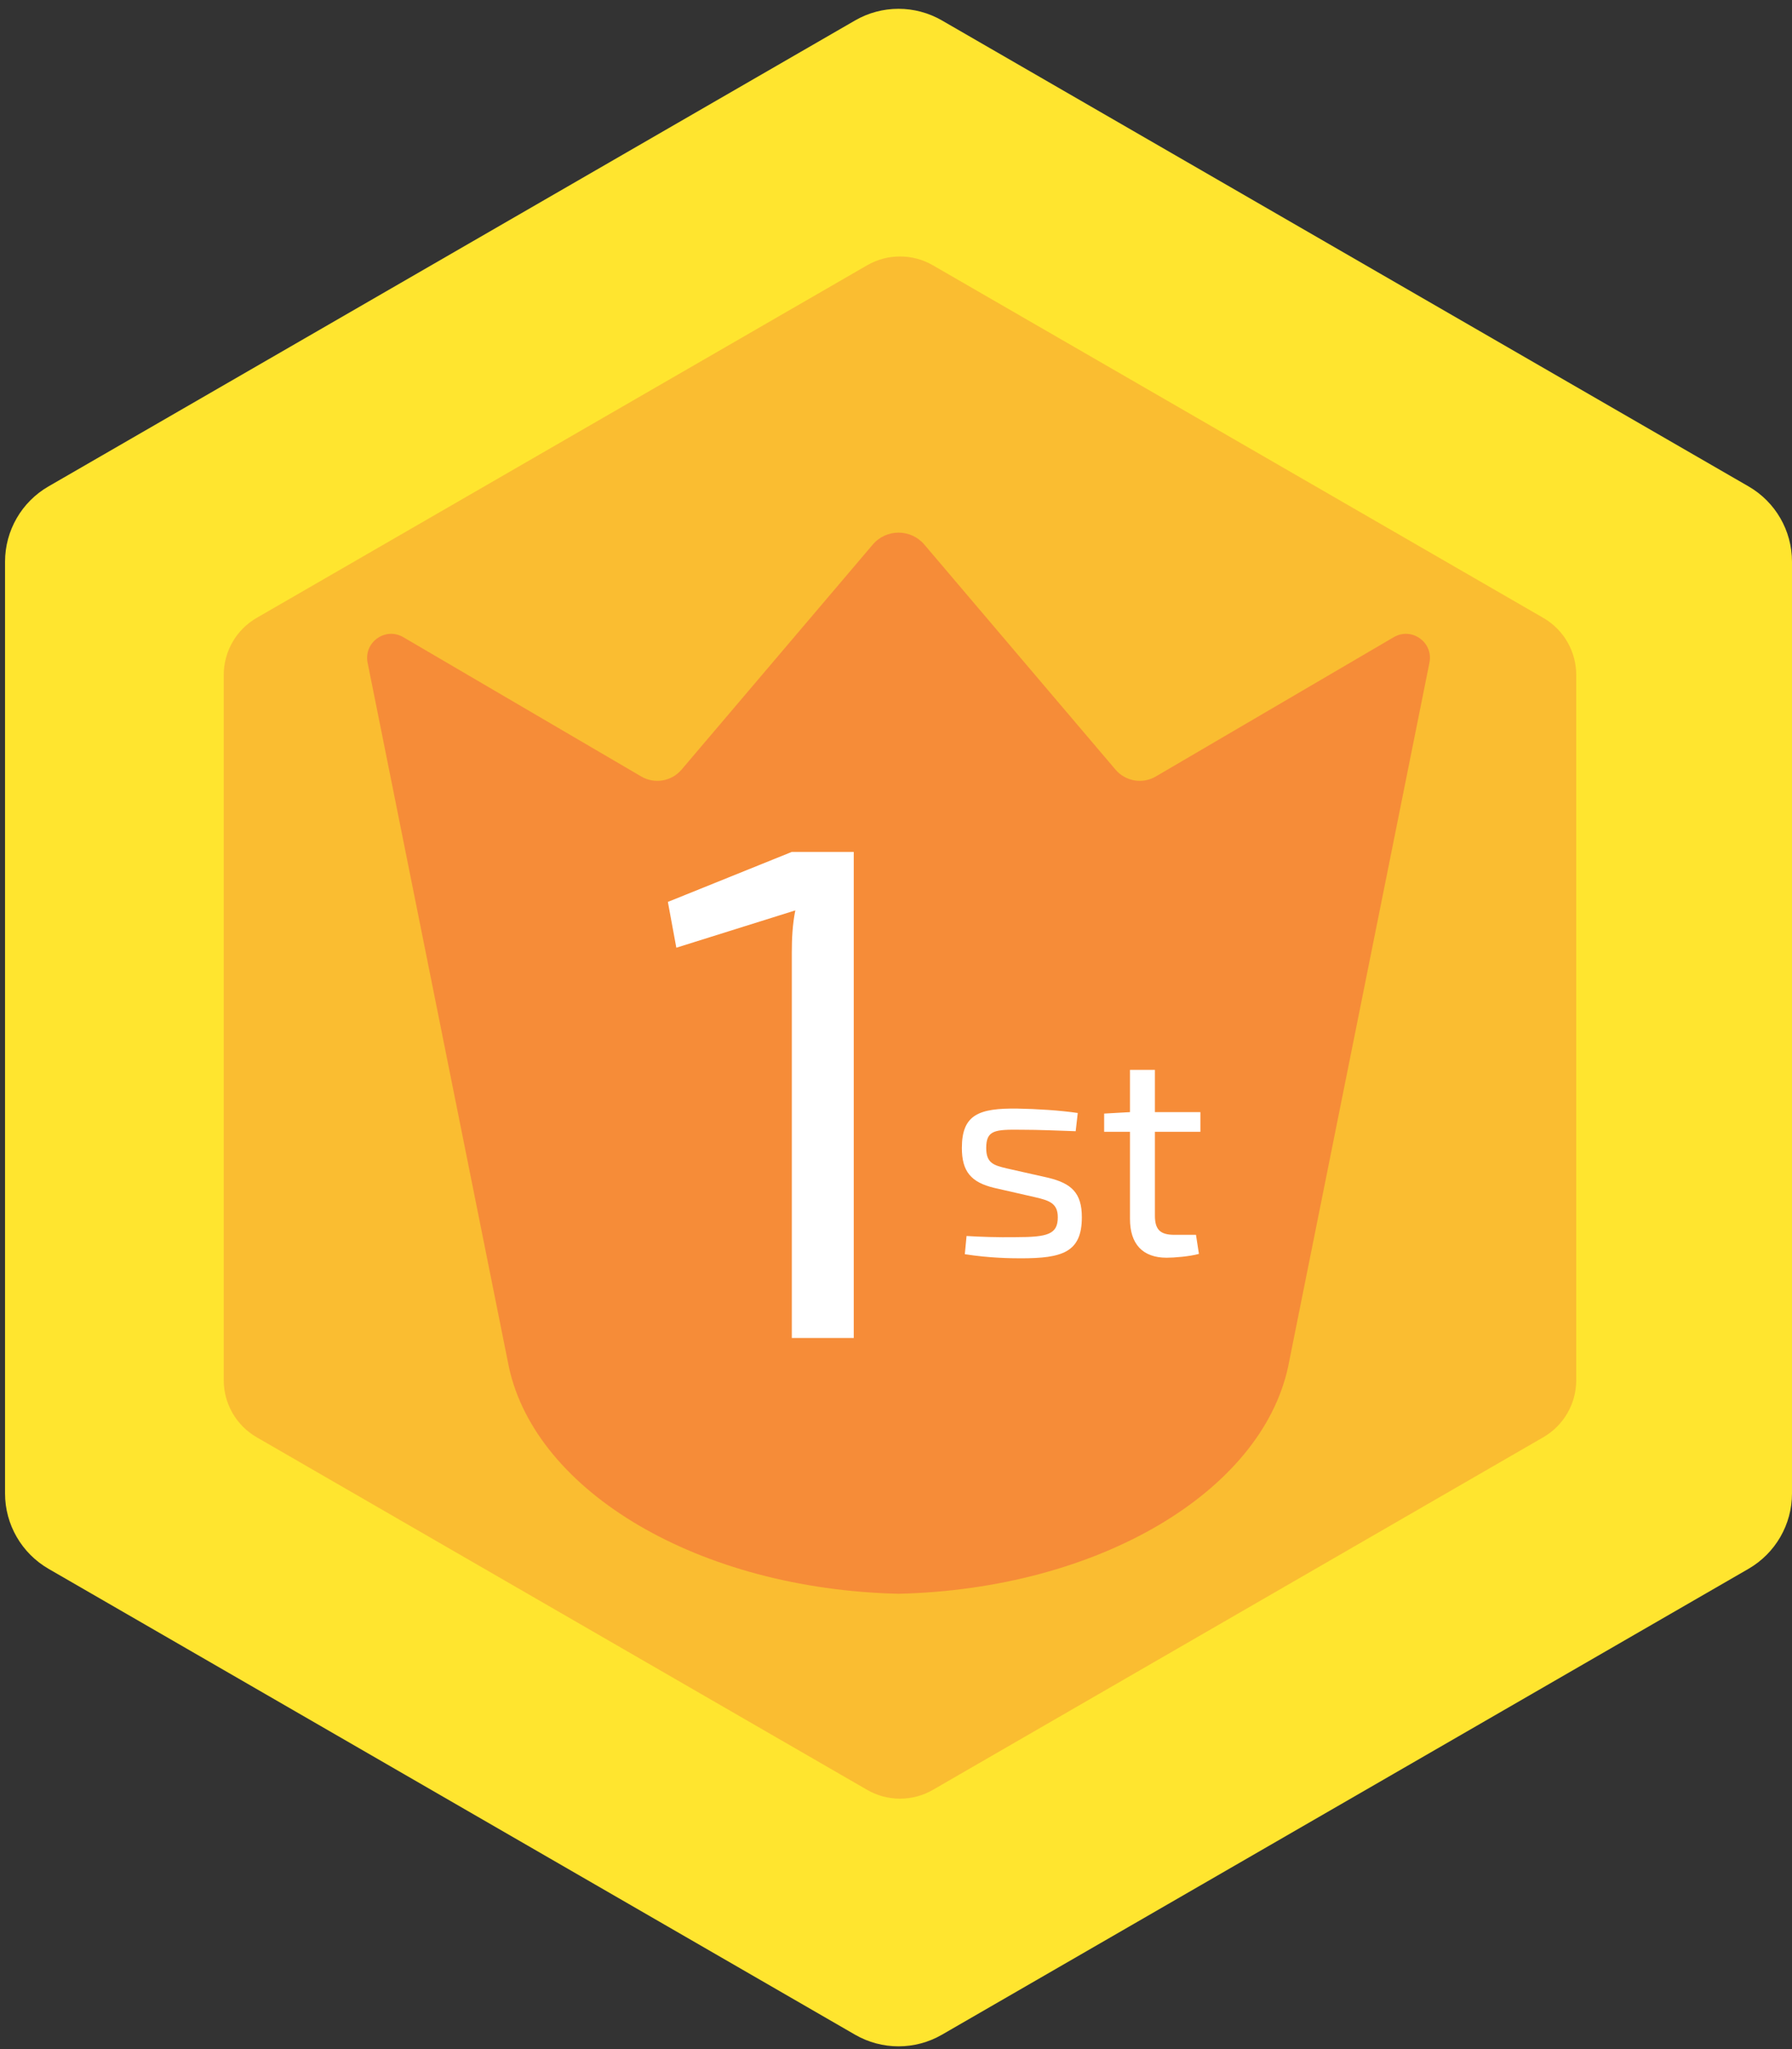 <?xml version="1.0" encoding="UTF-8"?>
<svg width="70px" height="80px" viewBox="0 0 70 80" version="1.1" xmlns="http://www.w3.org/2000/svg" xmlns:xlink="http://www.w3.org/1999/xlink">
    <rect x="0" y="0" width="70" height="80" fill="#333333" stroke="none"/>
    <!-- Generator: Sketch 41 (35326) - http://www.bohemiancoding.com/sketch -->
    <title>1st-Outline</title>
    <desc>Created with Sketch.</desc>
    <defs></defs>
    <g id="Page-1" stroke="none" stroke-width="1" fill="none" fill-rule="evenodd">
        <g id="1st-Outline">
            <path d="M68.301,61.249 L36.796,79.437 C35.746,80.044 34.451,80.044 33.4,79.437 L1.896,61.249 C0.845,60.641 0.197,59.521 0.197,58.308 L0.197,21.929 C0.197,20.716 0.845,19.594 1.896,18.989 L33.4,0.799 C34.451,0.192 35.746,0.192 36.796,0.799 L68.301,18.989 C69.352,19.594 70,20.716 70,21.929 L70,58.308 C70,59.521 69.352,60.641 68.301,61.249" id="Outer" fill="#FFE52F"></path>
            <path d="M60.286,56.112 L36.442,69.878 C35.647,70.338 34.666,70.338 33.871,69.878 L10.025,56.112 C9.23,55.652 8.74,54.804 8.74,53.885 L8.74,26.352 C8.74,25.432 9.23,24.583 10.025,24.124 L33.871,10.358 C34.666,9.898 35.647,9.898 36.442,10.358 L60.286,24.124 C61.081,24.583 61.572,25.432 61.572,26.352 L61.572,53.885 C61.572,54.804 61.081,55.652 60.286,56.112" id="Inner" fill="#FABD31"></path>
            <path d="M45.149,30.315 C44.629,30.62 43.965,30.507 43.574,30.047 L36.105,21.259 C35.84,20.949 35.469,20.795 35.099,20.795 C34.728,20.795 34.357,20.949 34.094,21.259 L26.624,30.047 C26.233,30.507 25.568,30.62 25.048,30.315 L15.753,24.876 C15.056,24.468 14.204,25.075 14.359,25.868 L19.877,53.362 C20.932,58.249 27.298,62.041 35.099,62.223 C42.9,62.041 49.265,58.249 50.318,53.356 L55.838,25.868 C55.995,25.075 55.141,24.468 54.444,24.876 L45.149,30.315 Z" id="Crown" fill="#F68C38"></path>
            <path d="M33.35,52.237 L33.35,33.26 L30.93,33.26 L26.089,35.212 L26.419,37 L31.067,35.543 C30.957,36.093 30.93,36.643 30.93,37.193 L30.93,52.237 L33.35,52.237 Z" id="1" fill="#FFFFFF"></path>
            <path d="M39.75,43.281 C38.226,43.259 37.573,43.522 37.573,44.817 C37.573,45.734 37.928,46.158 38.834,46.376 L40.438,46.742 C40.977,46.868 41.32,46.972 41.32,47.522 C41.32,48.186 40.931,48.301 39.682,48.301 C38.96,48.312 38.306,48.289 37.756,48.255 L37.688,48.966 C38.639,49.115 39.475,49.126 39.876,49.126 C41.492,49.126 42.26,48.897 42.26,47.522 C42.26,46.57 41.848,46.204 40.965,45.986 L39.338,45.619 C38.799,45.493 38.524,45.402 38.524,44.817 C38.524,44.118 38.868,44.095 39.899,44.107 C40.598,44.107 41.32,44.141 42.019,44.164 L42.1,43.453 C41.412,43.35 40.484,43.293 39.75,43.281 Z M45.114,44.187 L46.89,44.187 L46.89,43.419 L45.114,43.419 L45.114,41.769 L44.14,41.769 L44.14,43.419 L43.131,43.476 L43.131,44.187 L44.14,44.187 L44.14,47.59 C44.14,48.565 44.632,49.103 45.572,49.103 C45.847,49.103 46.466,49.057 46.833,48.954 L46.718,48.209 L45.87,48.209 C45.32,48.209 45.114,48.003 45.114,47.464 L45.114,44.187 Z" id="st" fill="#FFFFFF"></path>
        </g>
    </g>
</svg>